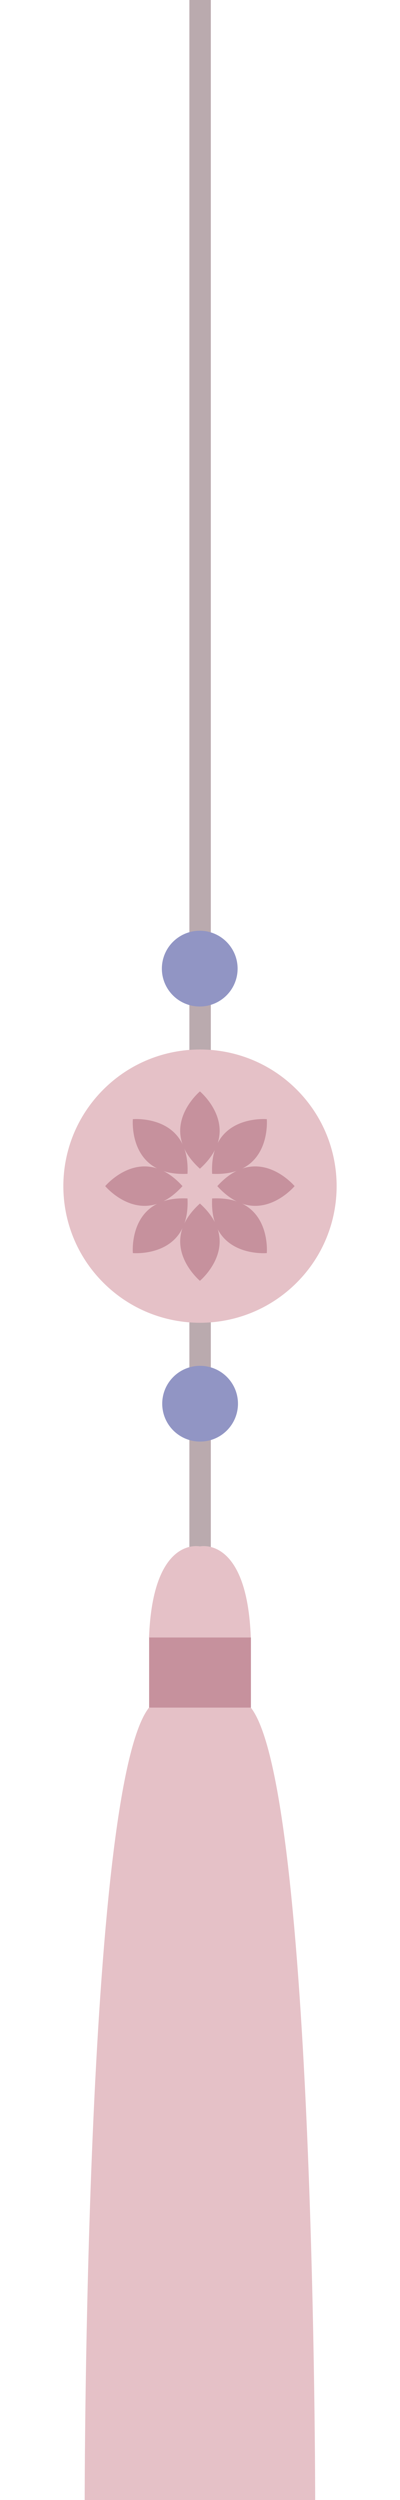<svg width="16" height="100" viewBox="0 0 16 100" fill="none" xmlns="http://www.w3.org/2000/svg">
<path d="M8.433 0H7.575V62.33H8.433V0Z" fill="#BAAAAE"/>
<path d="M11.865 51.31C13.999 49.176 13.999 45.715 11.865 43.58C9.73 41.446 6.27 41.446 4.135 43.58C2 45.715 2 49.176 4.135 51.31C6.27 53.445 9.73 53.445 11.865 51.31Z" fill="#E5C1C7"/>
<path d="M9.484 38.993C9.621 38.168 9.063 37.387 8.238 37.25C7.412 37.113 6.632 37.672 6.495 38.497C6.358 39.323 6.916 40.103 7.741 40.24C8.567 40.377 9.347 39.819 9.484 38.993Z" fill="#9195C4"/>
<path d="M8.004 57.663C8.841 57.663 9.519 56.985 9.519 56.148C9.519 55.311 8.841 54.633 8.004 54.633C7.167 54.633 6.489 55.311 6.489 56.148C6.489 56.985 7.167 57.663 8.004 57.663Z" fill="#9195C4"/>
<path d="M10.032 68.304C9.679 67.385 9.727 66.757 10.032 65.499C9.88 61.425 7.997 61.857 7.997 61.857C7.997 61.857 6.113 61.425 5.961 65.499C6.267 66.757 6.314 67.386 5.961 68.304C3.387 71.576 3.387 100.001 3.387 100.001H12.607C12.607 100.001 12.607 71.576 10.033 68.304H10.032Z" fill="#E5C1C7"/>
<path d="M10.037 65.5H5.965V68.304H10.037V65.5Z" fill="#C6919D"/>
<path d="M7.997 43.656C7.997 43.656 6.221 45.141 7.997 46.749C9.772 45.141 7.997 43.656 7.997 43.656Z" fill="#C6919D"/>
<path d="M7.997 51.233C7.997 51.233 9.772 49.749 7.997 48.141C6.221 49.749 7.997 51.233 7.997 51.233Z" fill="#C6919D"/>
<path d="M11.784 47.445C11.784 47.445 10.3 45.67 8.692 47.445C10.3 49.221 11.784 47.445 11.784 47.445Z" fill="#C6919D"/>
<path d="M4.208 47.445C4.208 47.445 5.692 49.221 7.3 47.445C5.692 45.67 4.208 47.445 4.208 47.445Z" fill="#C6919D"/>
<path d="M10.672 44.766C10.672 44.766 8.367 44.56 8.485 46.953C10.878 47.071 10.672 44.766 10.672 44.766Z" fill="#C6919D"/>
<path d="M5.314 50.124C5.314 50.124 7.618 50.33 7.5 47.938C5.108 47.82 5.314 50.124 5.314 50.124Z" fill="#C6919D"/>
<path d="M10.672 50.124C10.672 50.124 10.878 47.82 8.485 47.938C8.367 50.33 10.672 50.124 10.672 50.124Z" fill="#C6919D"/>
<path d="M5.314 44.766C5.314 44.766 5.108 47.071 7.5 46.953C7.618 44.56 5.314 44.766 5.314 44.766Z" fill="#C6919D"/>
</svg>
